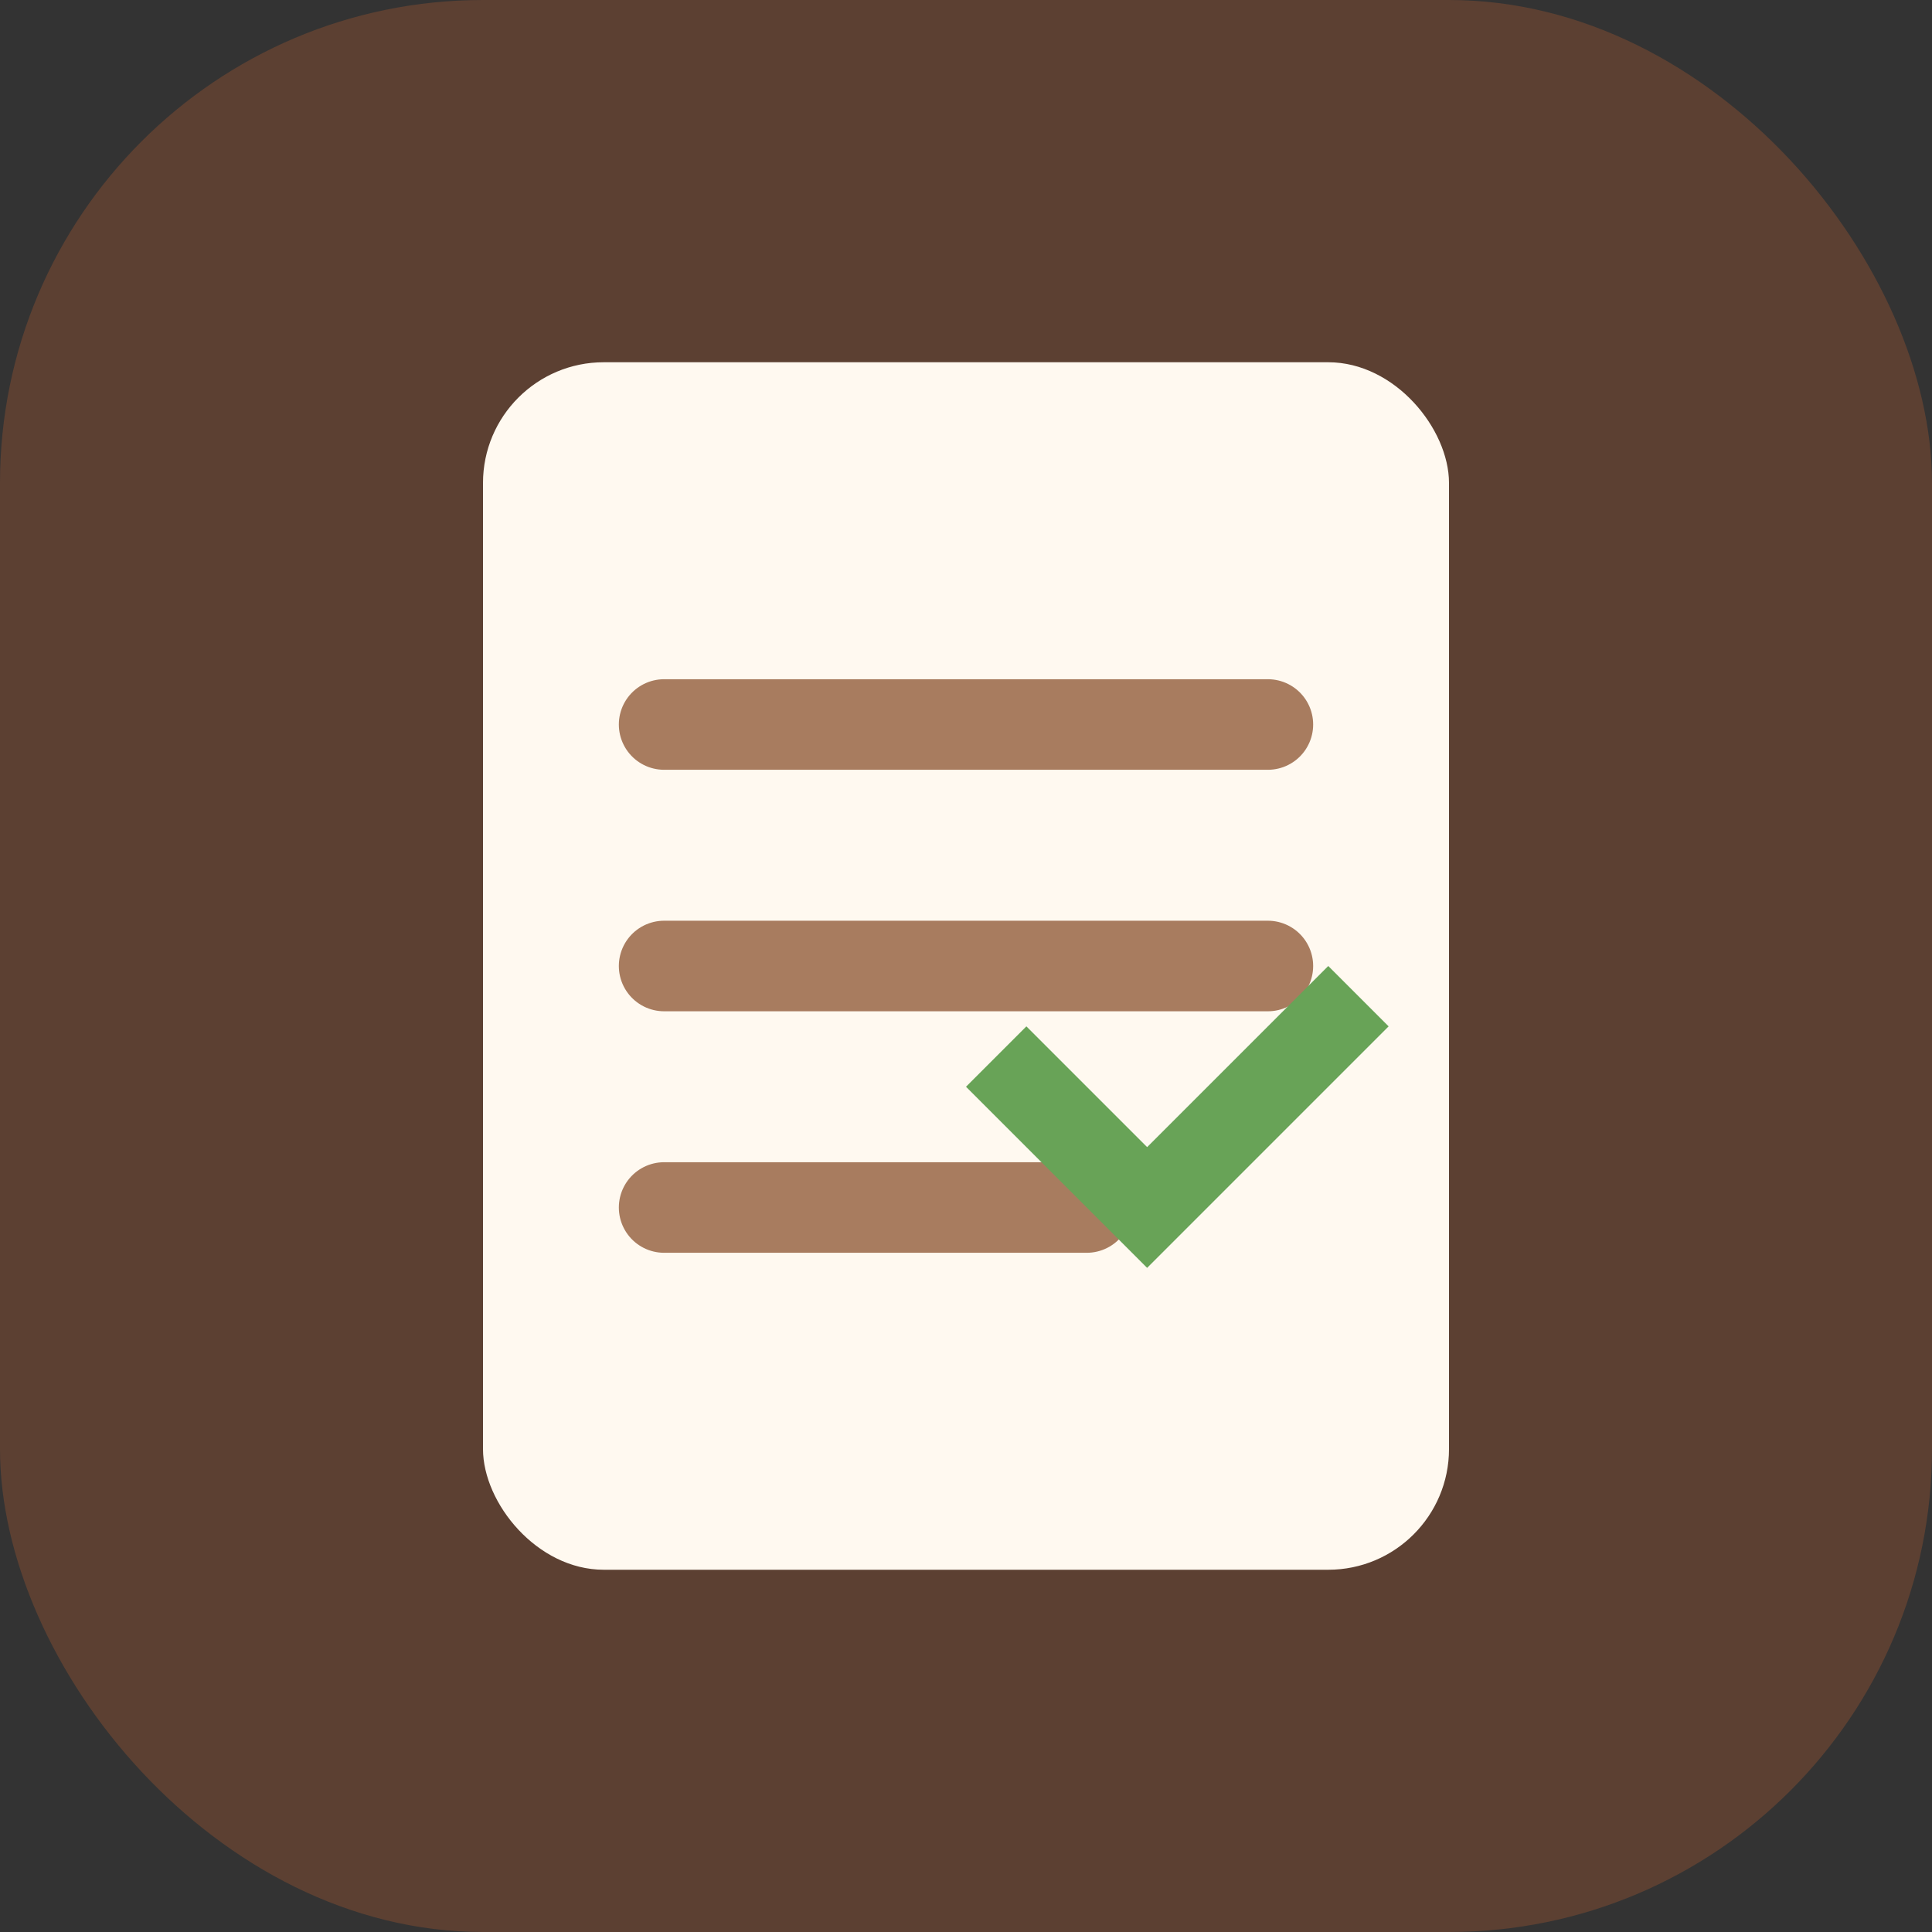 <?xml version="1.0" encoding="UTF-8"?>
<svg width="32" height="32" viewBox="0 0 32 32" fill="none" xmlns="http://www.w3.org/2000/svg">
    <rect x="0" y="0" width="32" height="32" fill="#333333" stroke="none"/>
    <!-- Background -->
    <rect width="32" height="32" rx="8" fill="#5c4032"/>
    
    <!-- Notepad -->
    <rect x="8" y="6" width="16" height="20" rx="2" fill="#fff9f0"/>
    
    <!-- Lines -->
    <path d="M11 12h10M11 16h10M11 20h7" 
          stroke="#a87c5f" 
          stroke-width="1.5" 
          stroke-linecap="round"/>
    
    <!-- Checkmark -->
    <path d="M19 19l3-3l1 1l-4 4l-3-3l1-1z" 
          fill="#68a357"/>
</svg> 